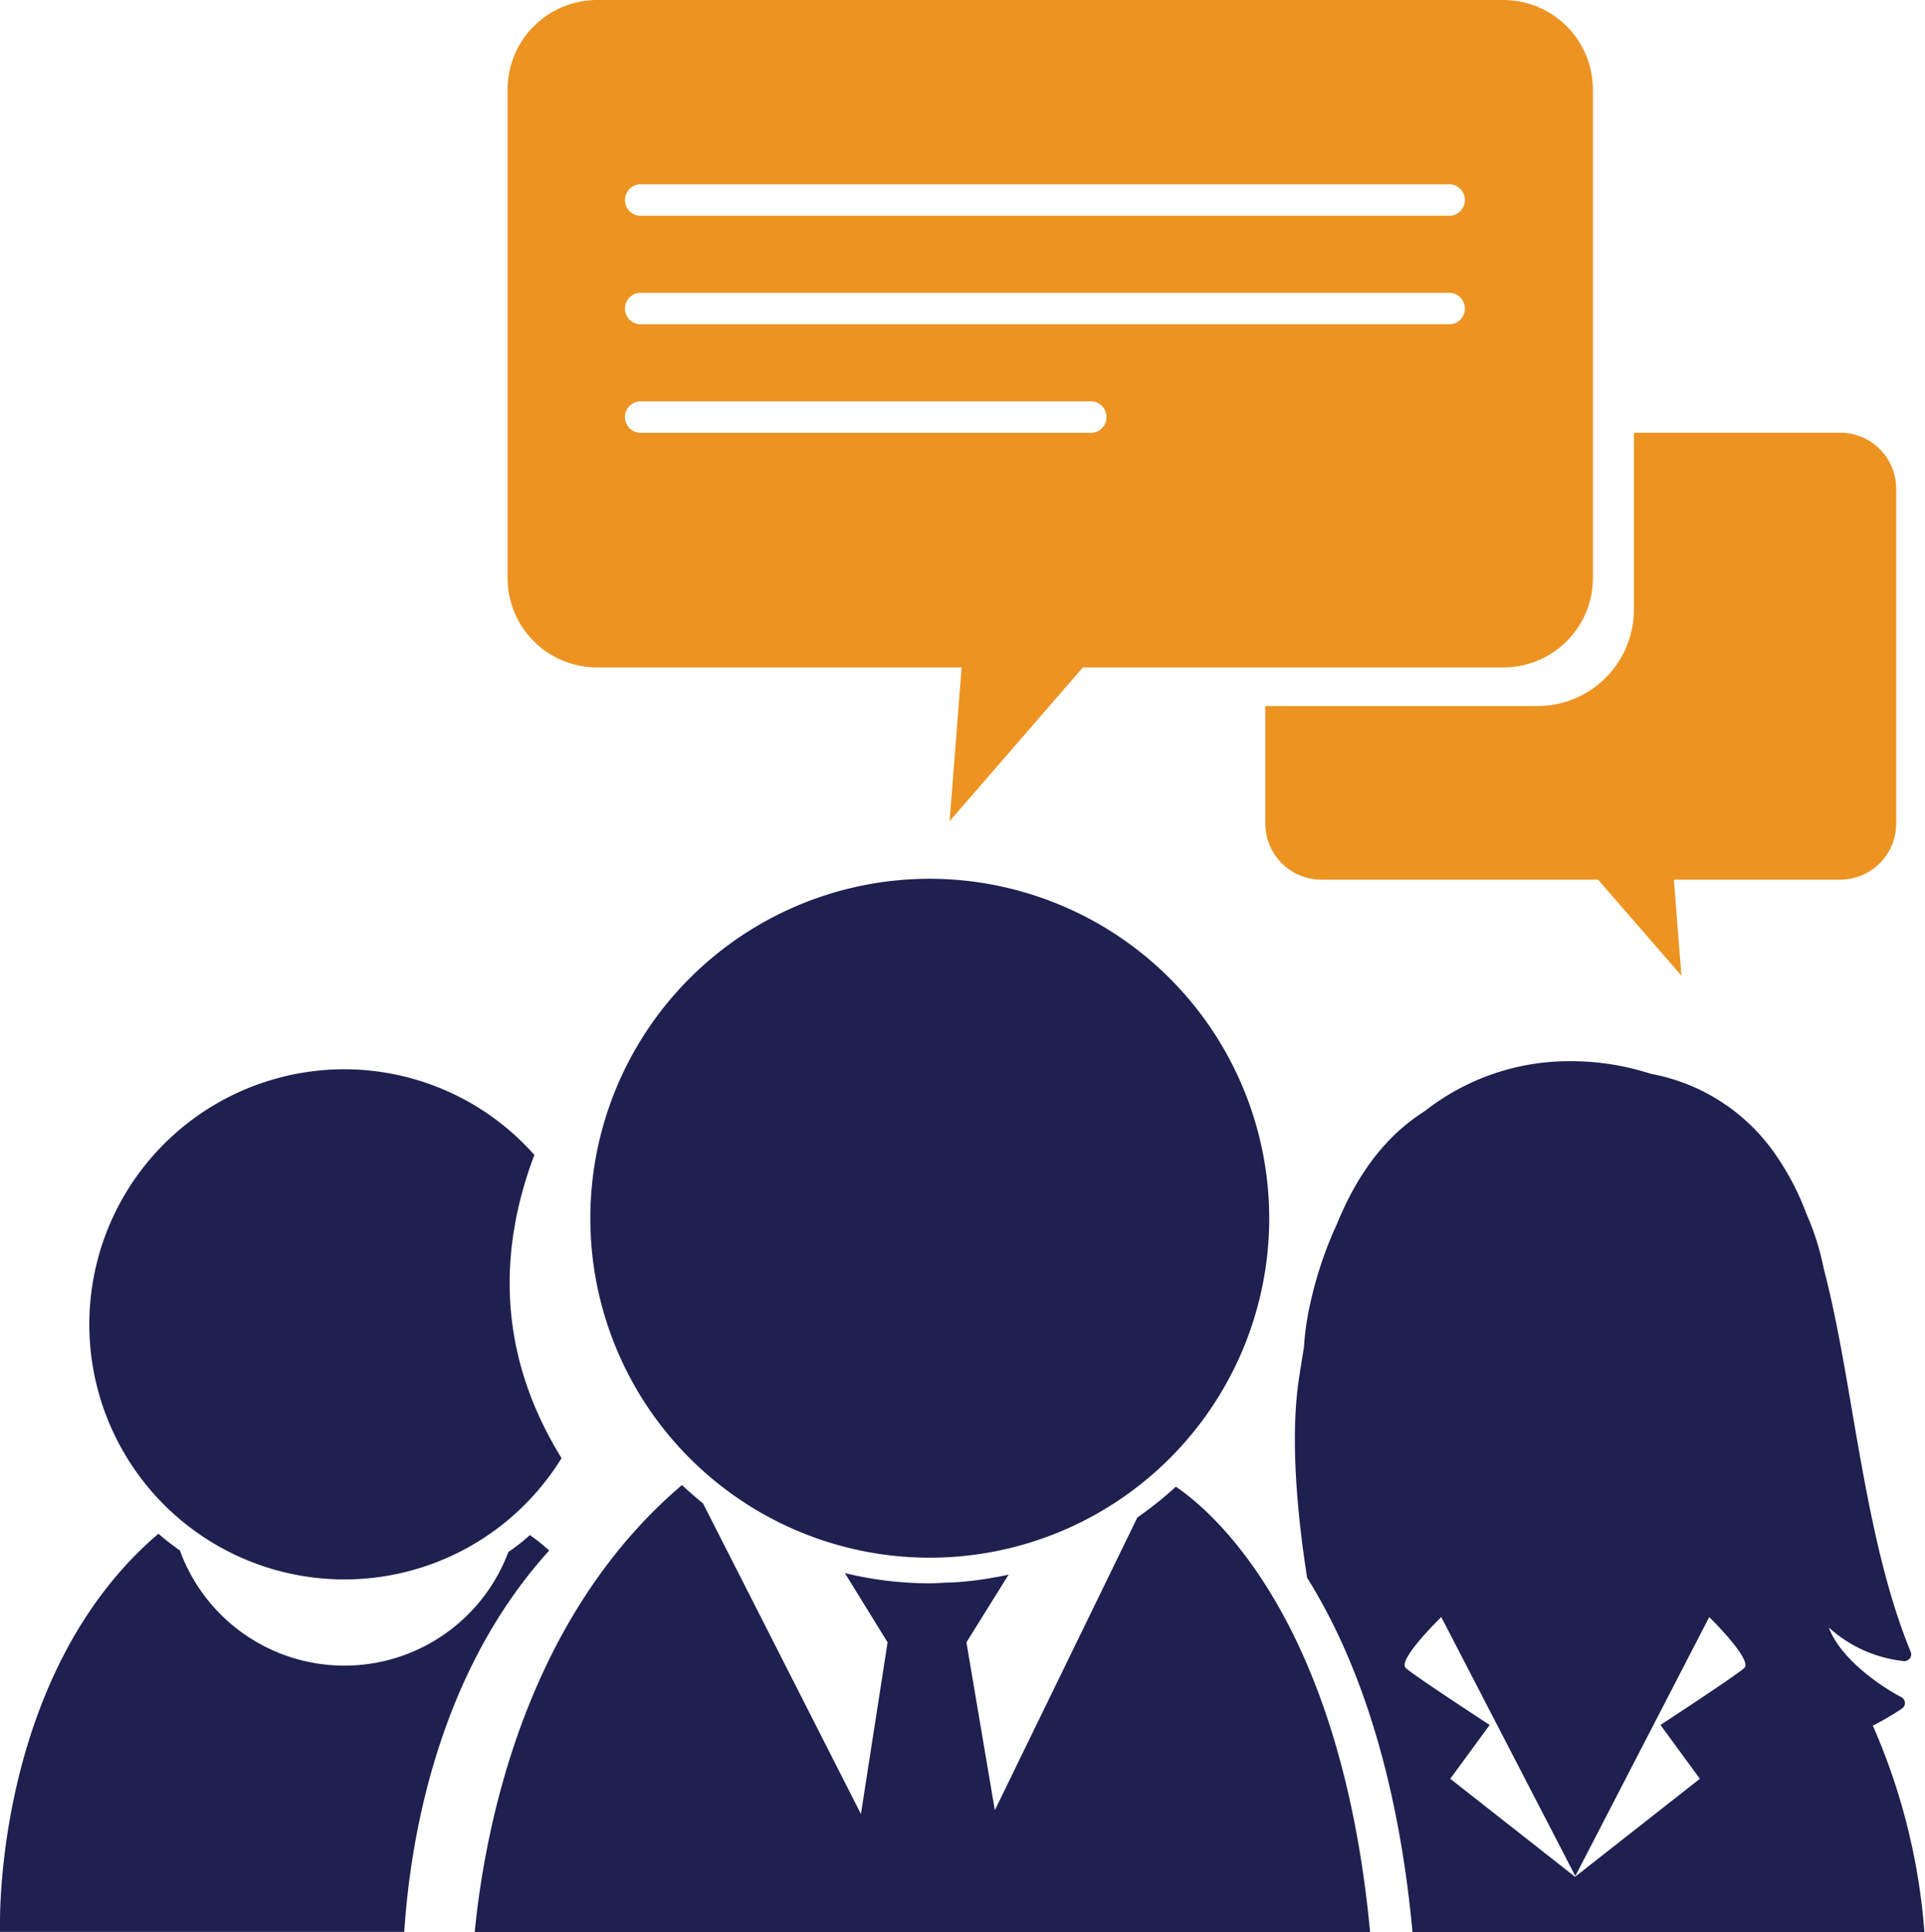 <svg xmlns="http://www.w3.org/2000/svg" viewBox="0 0 152.38 152.95"><defs><style>.cls-1{fill:#1e2050;}.cls-2{fill:#ed9322;}</style></defs><g id="Layer_2" data-name="Layer 2"><g id="Layer_1-2" data-name="Layer 1"><path class="cls-1" d="M93.08,117.68l-.71.63c-.25.21-.49.42-.75.62-.51.41-1.05.81-1.59,1.19L78.75,143.29,76.5,130l3.34-5.36q-.61.14-1.23.24a26.05,26.05,0,0,1-3.21.38c-.6,0-1.19.07-1.8.07a28.68,28.68,0,0,1-6.72-.81L70.26,130l-2.11,13.59L55.65,119c-.57-.46-1.13-.95-1.67-1.45l-.23.2C41.62,128.24,38.41,144.43,37.57,153h70.89C106.13,128,95.76,119.49,93.08,117.68Z"/><path class="cls-1" d="M73.6,69.56a26.87,26.87,0,1,0,26.87,26.87A26.9,26.9,0,0,0,73.6,69.56Z"/><path class="cls-1" d="M150.56,135.24a.53.53,0,0,0,.23-.47.54.54,0,0,0-.29-.44c-.05,0-4.55-2.36-5.74-5.51a10.47,10.47,0,0,0,5.9,2.66.53.53,0,0,0,.5-.19.51.51,0,0,0,.09-.53c-2.34-5.7-3.5-12.45-4.63-19-.68-4-1.35-7.89-2.26-11.36A20.35,20.35,0,0,0,143,96.1a20.78,20.78,0,0,0-2.35-4.56A15.35,15.35,0,0,0,130.68,85a20.49,20.49,0,0,0-6.35-1,18.5,18.5,0,0,0-11.52,3.93c-3,1.9-5.28,4.79-7,9a30.8,30.8,0,0,0-2.35,7.56,20.79,20.79,0,0,0-.24,2.15c-.15.88-.29,1.78-.43,2.71-.62,4.39-.17,10.11.68,15.54,3.56,5.68,7.1,14.59,8.35,28.12h40.52a50,50,0,0,0-4.09-16.42A20.7,20.7,0,0,0,150.56,135.24ZM138.1,132c-.32.4-6.66,4.54-6.66,4.54l3.12,4.26-9.88,7.76,0,0,0,0,0,0,0,0-9.88-7.76,3.12-4.26s-6.35-4.14-6.67-4.54c-.56-.71,2.84-4,2.84-4l10.61,20.5,10.6-20.5S138.67,131.3,138.1,132Z"/><path class="cls-2" d="M119,0H47.27a7.09,7.09,0,0,0-7.09,7.09V45.74a7.08,7.08,0,0,0,7.09,7.09H76.12L75.17,65,85.72,52.83H119a7.08,7.08,0,0,0,7.09-7.09V7.09A7.09,7.09,0,0,0,119,0ZM86.45,34.26H50.61a1.25,1.25,0,0,1,0-2.49H86.45a1.25,1.25,0,0,1,0,2.49Zm28.37-8.59H50.61a1.25,1.25,0,0,1,0-2.49h64.21a1.25,1.25,0,0,1,0,2.49Zm0-8.59H50.61a1.25,1.25,0,0,1,0-2.49h64.21a1.25,1.25,0,0,1,0,2.49Z"/><path class="cls-2" d="M145.66,34.25H129.34v14a7.65,7.65,0,0,1-7.64,7.64H100.16v9.3a4.44,4.44,0,0,0,4.44,4.44h21.9l6.6,7.6-.6-7.6h13.16a4.44,4.44,0,0,0,4.44-4.44V38.69A4.44,4.44,0,0,0,145.66,34.25Z"/><path class="cls-1" d="M27.3,84.64a20.19,20.19,0,1,0,17.15,30.78c-2.79-4.54-6.41-12.75-2.15-24A20.11,20.11,0,0,0,27.3,84.64Z"/><path class="cls-1" d="M41.13,122.2c-.25.19-.55.42-.89.65a13.86,13.86,0,0,1-26-.12c-.63-.45-1.11-.83-1.39-1.06-.1-.09-.21-.17-.31-.27l-.17.15C-.18,132.42,0,151.44,0,152.24v.68H32c.48-7.37,2.66-20.49,11.47-30.18a12.63,12.63,0,0,0-1.53-1.23l-.53.47Z"/></g></g></svg>
